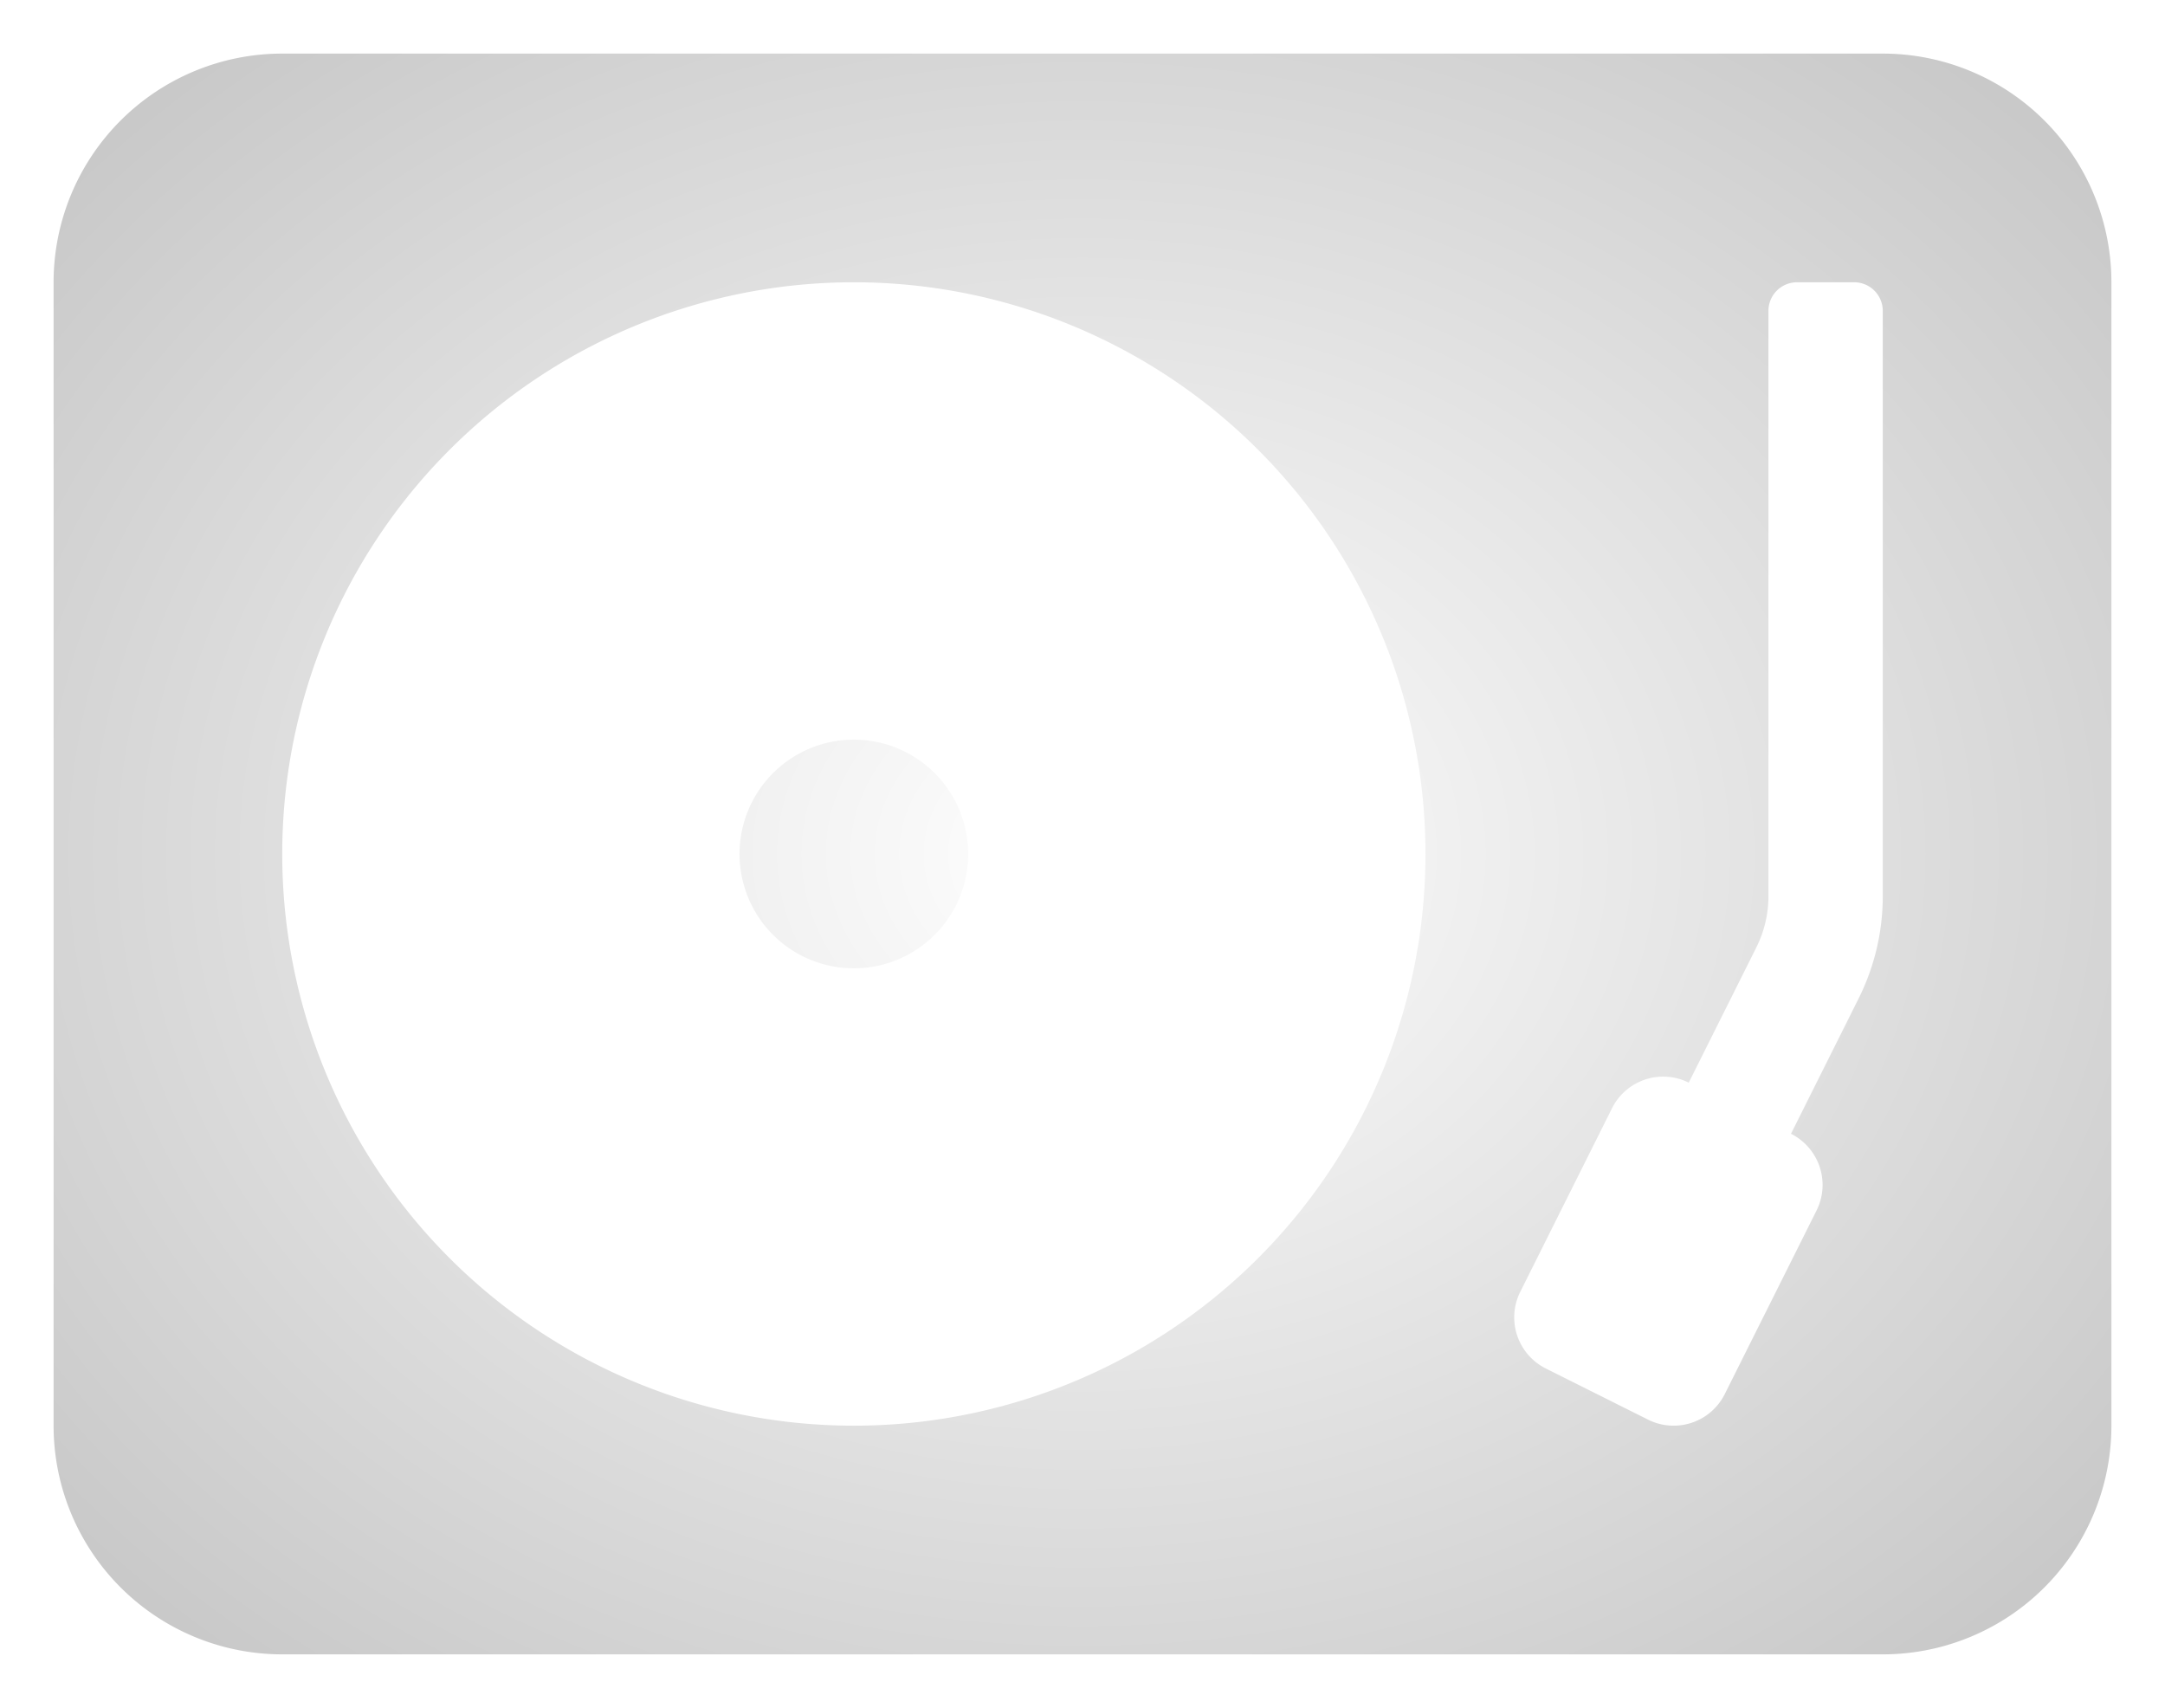 <svg xmlns="http://www.w3.org/2000/svg" xmlns:xlink="http://www.w3.org/1999/xlink" width="606" height="478" viewBox="0 0 606 478">
  <defs>
    <radialGradient id="radial-gradient" cx="0.5" cy="0.5" r="1.531" gradientUnits="objectBoundingBox">
      <stop offset="0" stop-color="#fff"/>
      <stop offset="1" stop-color="gray"/>
    </radialGradient>
    <filter id="turntable" x="0" y="0" width="606" height="478" filterUnits="userSpaceOnUse">
      <feOffset input="SourceAlpha"/>
      <feGaussianBlur stdDeviation="5" result="blur"/>
      <feFlood/>
      <feComposite operator="in" in2="blur"/>
      <feComposite in="SourceGraphic"/>
    </filter>
  </defs>
  <g transform="matrix(1, 0, 0, 1, 0, 0)" filter="url(#turntable)">
    <path id="turntable-2" data-name="turntable" d="M224,224a32,32,0,1,0,32,32A32,32,0,0,0,224,224ZM512,32H64A64,64,0,0,0,0,96V416a64,64,0,0,0,64,64H512a64,64,0,0,0,64-64V96A64,64,0,0,0,512,32ZM224,416A160,160,0,1,1,384,256,160,160,0,0,1,224,416ZM512,267.82a64,64,0,0,1-6.762,28.633L486.31,334.31a16,16,0,0,1,7.16,21.46l-25.69,51.38a16,16,0,0,1-21.47,7.16L417.69,400a16,16,0,0,1-7.16-21.46l25.69-51.38A16,16,0,0,1,457.69,320l18.93-37.87A32,32,0,0,0,480,267.81V104a8,8,0,0,1,8-8h16a8,8,0,0,1,8,8Z" transform="translate(15 -17)" fill="url(#radial-gradient)"/>
  </g>
</svg>
